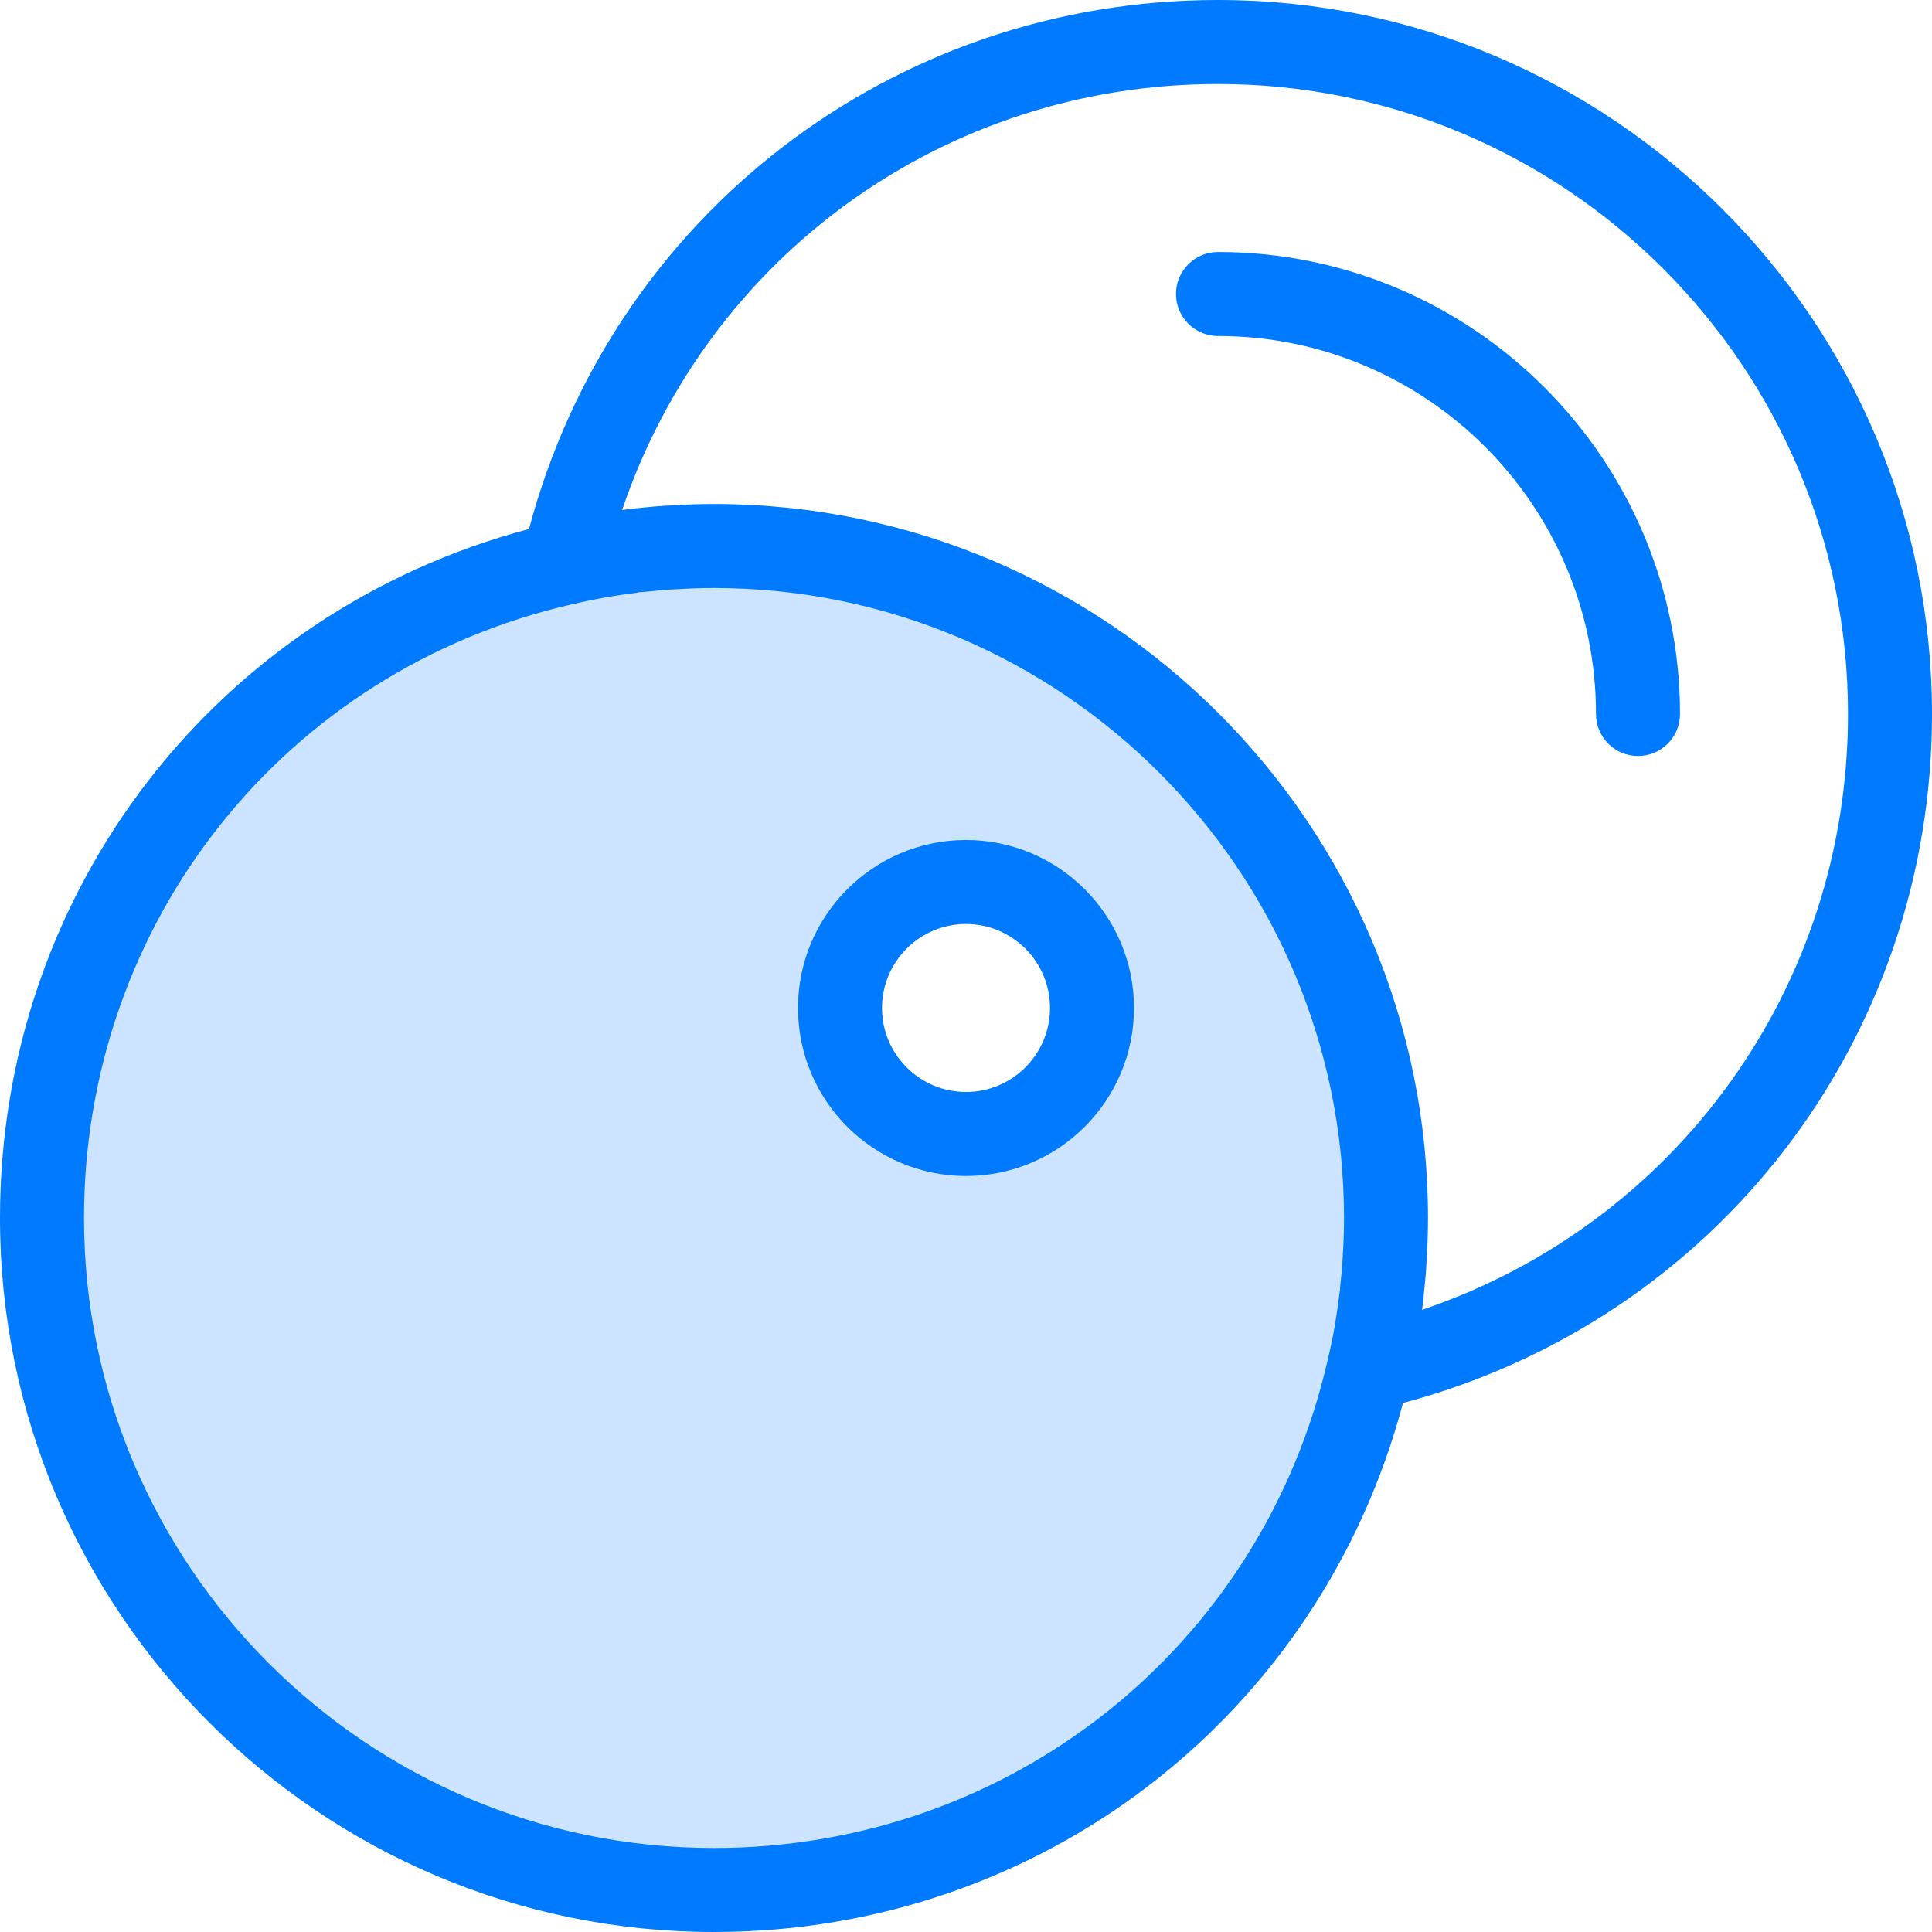 <svg height="368pt" viewBox="0 0 368 368" width="368pt" xmlns="http://www.w3.org/2000/svg"><path d="m260.719 260.719c.562-2.32 1.043-4.641 1.441-6.957.32-2 .641-4.082.879-6.16.082-.48.16-.961.16-1.441.242-2.238.48-4.48.562-6.801.16-2.48.238-4.879.238-7.359 0-70.719-57.281-128-128-128-2.48 0-4.879.078-7.359.238-2.32.082-4.562.32-6.801.562-.48 0-.961.078-1.441.16-2.078.238-4.16.559-6.16.879-2.316.398-4.637.879-6.957 1.441-56.883 12.957-99.281 63.84-99.281 124.719 0 70.719 57.281 128 128 128 60.879 0 111.762-42.398 124.719-99.281zm-76.719-44.719c-13.281 0-24-10.719-24-24s10.719-24 24-24 24 10.719 24 24-10.719 24-24 24zm0 0" fill="#cce4ff"/><g fill="#007aff"><path d="m232 0c-62.168 0-115.391 41.223-131.238 100.762-59.547 15.805-100.762 69.016-100.762 131.238 0 74.992 61.008 136 136 136 62.215 0 115.434-41.207 131.238-100.762 59.539-15.848 100.762-69.07 100.762-131.238 0-74.992-61.008-136-136-136zm23.77 239.098c-.074 2.031-.289 4-.496 5.965l-.027.258c0 .031.02.062.012.094-.02.16-.027.266-.043.434 0 .008-.125.824-.125.832-.227 1.969-.531 3.93-.824 5.734-.371 2.145-.816 4.281-1.328 6.434v.031c-.008.023-.016.051-.027.082-12.469 54.773-60.551 93.039-116.91 93.039-66.168 0-120-53.832-120-120 0-56.359 38.266-104.441 93.055-116.922.023-.008.043-.016.066-.016.016 0 .031 0 .047-.008 1.945-.461 3.871-.855 5.742-1.191.355-.062.664-.121 1.035-.184 1.758-.281 3.559-.559 5.383-.777.07-.008.121-.055.191-.062.121-.016.199-.031.32-.047.281 0 .824-.039 1.098-.074 1.965-.199 3.934-.422 6.246-.504 2.223-.145 4.527-.215 6.816-.215 66.168 0 120 53.832 120 120 0 2.289-.07 4.594-.23 7.098zm15.086 10.406c.031-.238.082-.52.105-.75.145-.867.238-1.73.223-2.027.242-2.328.488-4.672.551-6.824.176-2.574.266-5.238.266-7.902 0-74.992-61.008-136-136-136-2.664 0-5.328.09-7.625.246-2.336.082-4.59.297-7.07.562-.09 0-.152.023-.242.023-.016 0-.031 0-.055.008-.559.039-1.105.09-1.535.168-.328.039-.648.098-.977.137 16.352-48.32 61.375-81.145 113.504-81.145 66.168 0 120 53.832 120 120 0 52.121-32.824 97.145-81.145 113.504zm0 0"/><path d="m232 48c-4.426 0-8 3.574-8 8s3.574 8 8 8c39.703 0 72 32.297 72 72 0 4.426 3.574 8 8 8s8-3.574 8-8c0-48.52-39.48-88-88-88zm0 0"/><path d="m184 160c-17.648 0-32 14.352-32 32s14.352 32 32 32 32-14.352 32-32-14.352-32-32-32zm0 48c-8.824 0-16-7.176-16-16s7.176-16 16-16 16 7.176 16 16-7.176 16-16 16zm0 0"/></g></svg>